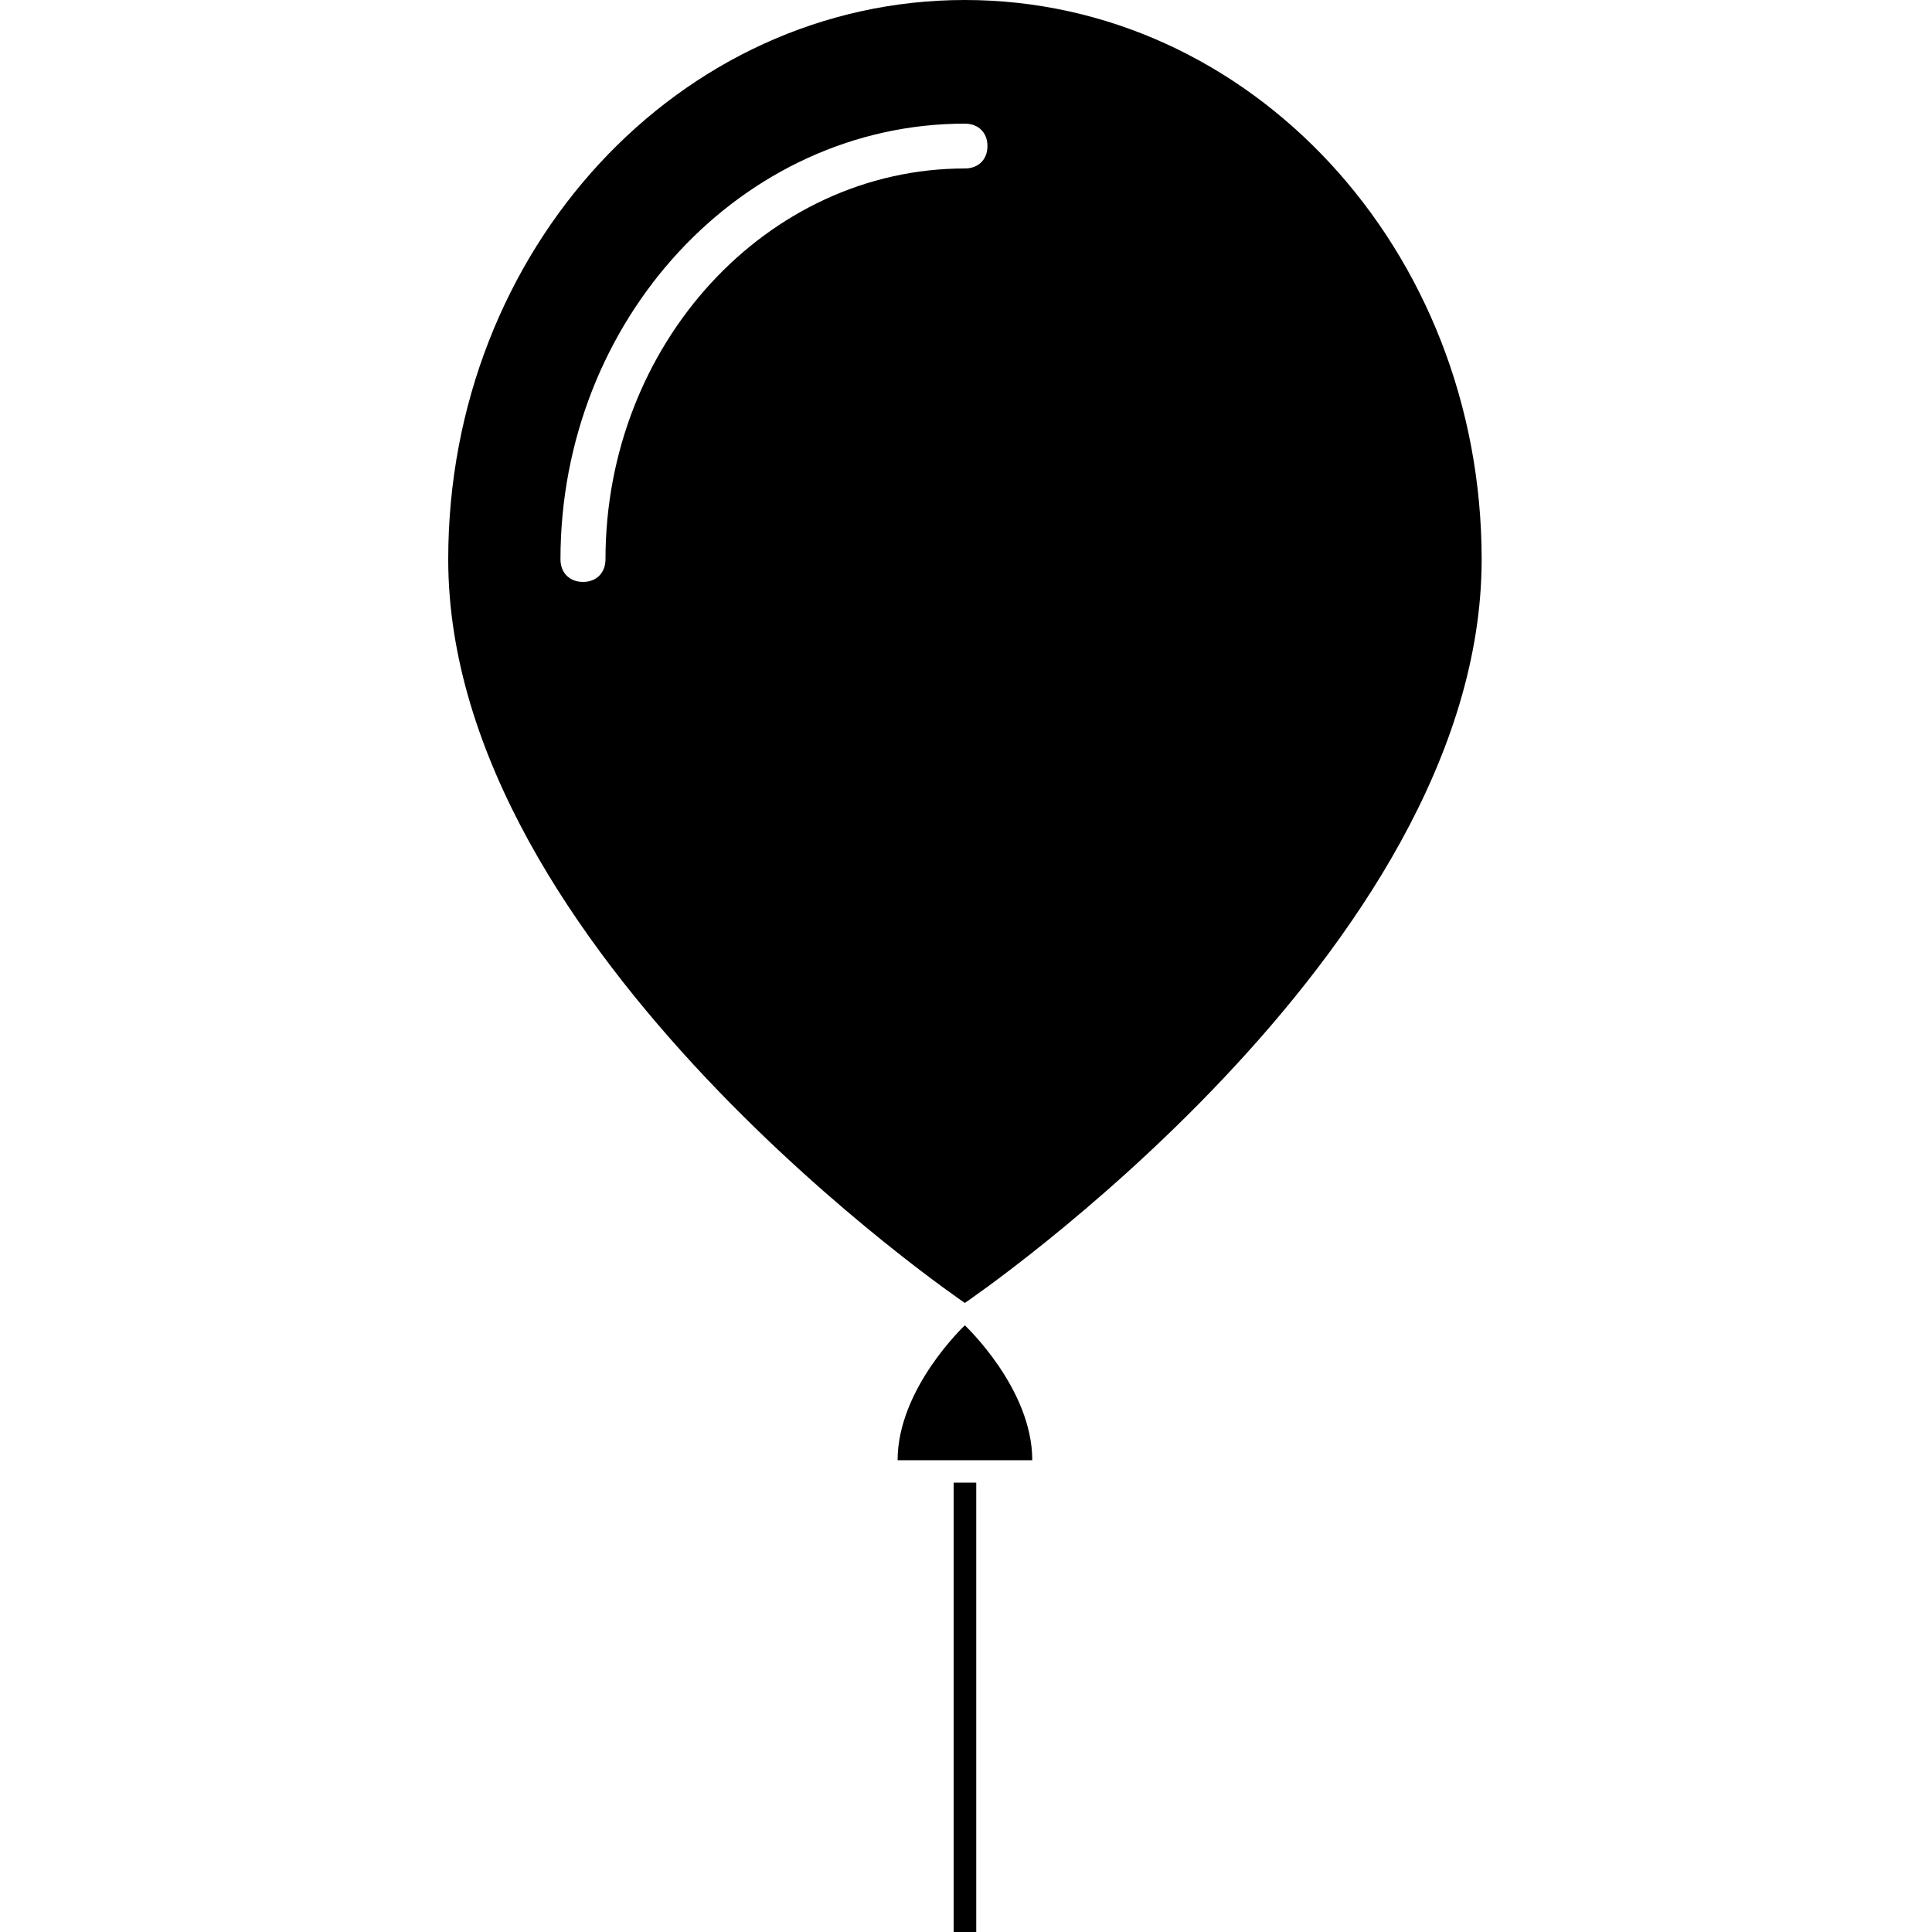 <?xml version="1.0"?><svg width="1000" height="1000" xmlns="http://www.w3.org/2000/svg" viewBox="0 0 1000 1000"><path d="m313.4 289.5c0 7-4.7 11.7-11.6 11.7-7 0-11.7-4.7-11.7-11.7 0-124.4 94.2-225.5 209.3-225.5 7 0 11.7 4.6 11.7 11.6s-4.7 11.6-11.7 11.6c-102.3 0-186 90.7-186 202.3z m186 384.9s267.5-181.4 267.5-384.9c0-160.4-119.8-289.5-267.5-289.5s-267.4 129.1-267.4 289.5c0 203.5 267.4 384.9 267.4 384.9z m0 11.6s-34.8 32.6-34.8 69.8h69.7c0-37.2-34.9-69.8-34.9-69.8m-5.8 314h11.7v-232.6h-11.7z" fill-rule="evenodd"></path></svg>